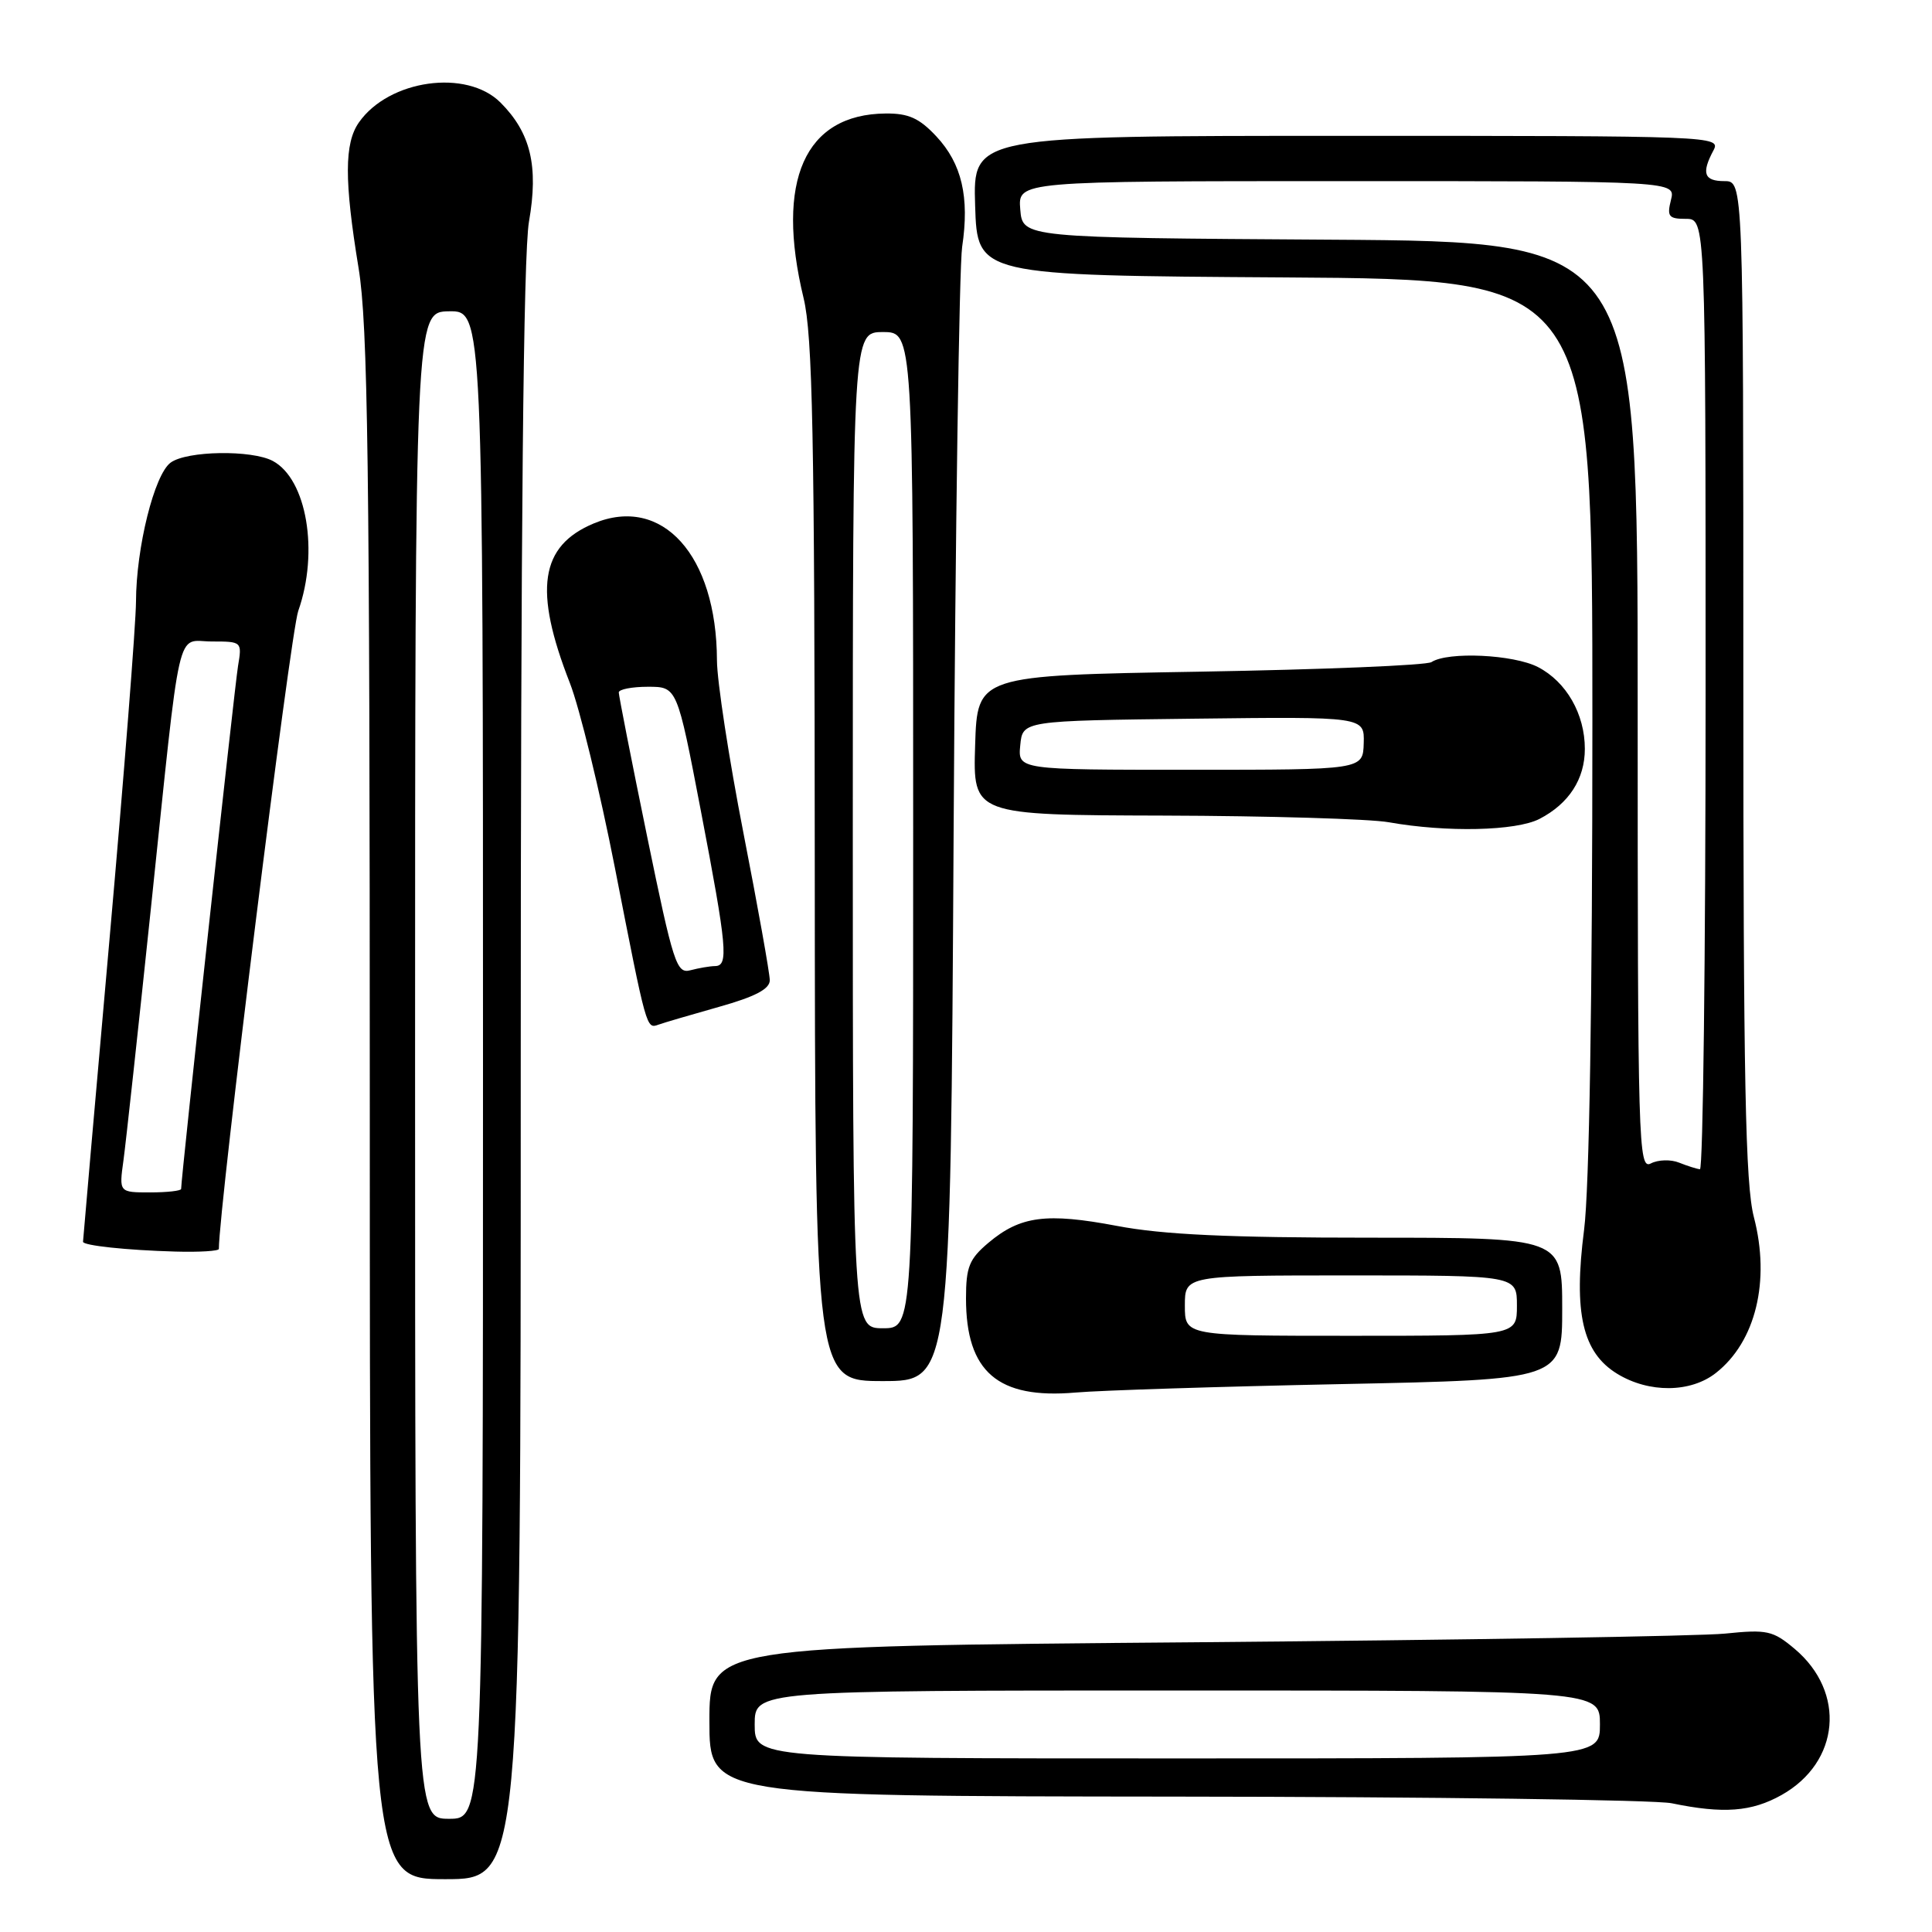 <?xml version="1.0" encoding="UTF-8" standalone="no"?>
<!DOCTYPE svg PUBLIC "-//W3C//DTD SVG 1.1//EN" "http://www.w3.org/Graphics/SVG/1.1/DTD/svg11.dtd" >
<svg xmlns="http://www.w3.org/2000/svg" xmlns:xlink="http://www.w3.org/1999/xlink" version="1.1" viewBox="0 0 256 256">
 <g >
 <path fill="currentColor"
d=" M 69.00 142.33 C 69.00 69.61 69.35 33.66 70.09 29.38 C 71.38 22.00 70.32 17.60 66.32 13.59 C 61.83 9.10 51.53 10.55 47.56 16.22 C 45.62 18.98 45.61 23.92 47.51 35.50 C 48.75 43.03 48.99 61.25 49.00 146.75 C 49.00 249.00 49.00 249.00 59.00 249.00 C 69.00 249.00 69.00 249.00 69.00 142.33 Z  M 236.08 237.84 C 243.80 233.49 244.63 224.24 237.81 218.49 C 234.92 216.06 234.16 215.89 228.58 216.46 C 225.24 216.80 193.59 217.31 158.25 217.61 C 94.00 218.14 94.00 218.14 94.00 228.07 C 94.00 238.00 94.00 238.00 155.75 238.06 C 189.71 238.09 219.30 238.49 221.50 238.94 C 228.36 240.36 232.09 240.08 236.08 237.84 Z  M 177.75 183.40 C 207.00 182.80 207.00 182.80 207.00 173.40 C 207.00 164.00 207.00 164.00 181.61 164.00 C 162.81 164.00 154.09 163.60 148.01 162.44 C 138.65 160.67 135.20 161.12 130.98 164.67 C 128.43 166.82 128.00 167.87 128.00 172.04 C 128.00 181.78 132.22 185.41 142.50 184.52 C 145.80 184.23 161.66 183.73 177.75 183.40 Z  M 227.37 181.92 C 232.64 177.78 234.60 169.73 232.40 161.28 C 231.27 156.93 231.00 143.30 231.00 89.95 C 231.00 24.00 231.00 24.00 228.50 24.00 C 225.79 24.00 225.42 22.96 227.04 19.93 C 228.05 18.03 227.20 18.00 178.50 18.00 C 128.92 18.00 128.92 18.00 129.21 27.25 C 129.50 36.50 129.50 36.50 170.25 36.76 C 211.00 37.02 211.00 37.02 211.00 95.69 C 211.00 132.53 210.59 157.56 209.90 162.95 C 208.48 174.00 209.69 179.23 214.30 182.04 C 218.51 184.61 224.02 184.56 227.37 181.92 Z  M 126.36 110.25 C 126.59 70.24 127.10 35.34 127.49 32.71 C 128.48 26.11 127.45 21.69 124.07 18.07 C 121.81 15.65 120.38 15.01 117.35 15.04 C 106.63 15.13 102.72 23.94 106.48 39.50 C 107.67 44.43 107.94 57.74 107.96 114.25 C 108.00 183.00 108.00 183.00 116.97 183.00 C 125.95 183.00 125.95 183.00 126.36 110.25 Z  M 29.00 165.49 C 29.00 160.01 38.46 83.94 39.52 80.95 C 42.28 73.12 40.65 63.49 36.15 61.08 C 33.36 59.59 24.76 59.72 22.61 61.30 C 20.45 62.87 18.04 72.57 18.02 79.72 C 18.01 82.59 16.43 102.78 14.50 124.57 C 12.57 146.37 11.00 164.35 11.00 164.54 C 11.00 165.04 16.78 165.66 23.25 165.84 C 26.41 165.93 29.00 165.77 29.00 165.49 Z  M 95.25 133.42 C 100.06 132.07 102.00 131.05 102.00 129.89 C 102.00 128.99 100.43 120.21 98.51 110.38 C 96.59 100.54 95.01 90.25 95.00 87.50 C 94.96 73.57 87.75 65.57 78.67 69.36 C 71.55 72.34 70.68 78.16 75.51 90.50 C 76.80 93.80 79.49 104.83 81.48 115.00 C 85.70 136.56 85.64 136.34 87.26 135.77 C 87.94 135.52 91.54 134.47 95.25 133.42 Z  M 203.99 108.51 C 207.89 106.49 210.00 103.23 210.00 99.23 C 210.00 94.61 207.55 90.34 203.79 88.39 C 200.55 86.72 191.87 86.31 189.68 87.73 C 189.03 88.16 175.22 88.72 159.00 89.00 C 129.50 89.50 129.50 89.50 129.21 98.75 C 128.92 108.00 128.92 108.00 154.21 108.07 C 168.12 108.11 181.53 108.51 184.00 108.95 C 191.69 110.32 200.88 110.11 203.99 108.51 Z  M 55.00 141.16 C 55.00 41.32 55.00 41.32 59.50 41.25 C 64.00 41.18 64.00 41.18 64.00 141.09 C 64.00 241.00 64.00 241.00 59.50 241.00 C 55.00 241.00 55.00 241.00 55.00 141.16 Z  M 100.00 228.50 C 100.00 224.00 100.00 224.00 156.00 224.00 C 212.00 224.00 212.00 224.00 212.00 228.50 C 212.00 233.00 212.00 233.00 156.00 233.00 C 100.00 233.00 100.00 233.00 100.00 228.50 Z  M 157.00 173.00 C 157.00 169.00 157.00 169.00 179.00 169.00 C 201.00 169.00 201.00 169.00 201.00 173.00 C 201.00 177.00 201.00 177.00 179.00 177.00 C 157.00 177.00 157.00 177.00 157.00 173.00 Z  M 217.00 93.55 C 217.00 32.02 217.00 32.02 176.25 31.76 C 135.50 31.50 135.50 31.50 135.19 27.75 C 134.88 24.00 134.88 24.00 178.46 24.00 C 222.04 24.00 222.04 24.00 221.41 26.50 C 220.86 28.69 221.11 29.00 223.39 29.00 C 226.00 29.00 226.00 29.00 226.00 92.00 C 226.00 126.65 225.66 154.97 225.25 154.93 C 224.84 154.89 223.60 154.50 222.50 154.06 C 221.40 153.61 219.71 153.66 218.75 154.16 C 217.09 155.02 217.00 151.82 217.00 93.55 Z  M 113.00 110.00 C 113.00 44.00 113.00 44.00 117.00 44.00 C 121.00 44.00 121.00 44.00 121.00 110.00 C 121.00 176.00 121.00 176.00 117.00 176.00 C 113.00 176.00 113.00 176.00 113.00 110.00 Z  M 16.36 153.75 C 16.68 151.41 18.31 136.45 19.98 120.50 C 24.06 81.53 23.26 85.00 28.09 85.00 C 32.05 85.00 32.08 85.03 31.54 88.25 C 31.09 90.94 24.00 156.08 24.00 157.54 C 24.00 157.79 22.15 158.00 19.89 158.00 C 15.77 158.00 15.77 158.00 16.36 153.75 Z  M 85.74 110.80 C 83.67 100.74 81.99 92.16 81.99 91.75 C 82.00 91.34 83.74 91.00 85.86 91.00 C 89.72 91.00 89.72 91.00 92.86 107.40 C 96.35 125.61 96.56 127.99 94.75 128.01 C 94.06 128.02 92.60 128.27 91.50 128.56 C 89.65 129.06 89.23 127.77 85.74 110.80 Z  M 135.19 98.75 C 135.50 95.50 135.50 95.50 158.15 95.23 C 180.80 94.96 180.80 94.96 180.70 98.48 C 180.60 102.00 180.60 102.00 157.74 102.00 C 134.87 102.00 134.87 102.00 135.19 98.75 Z "/>
</g>
</svg>